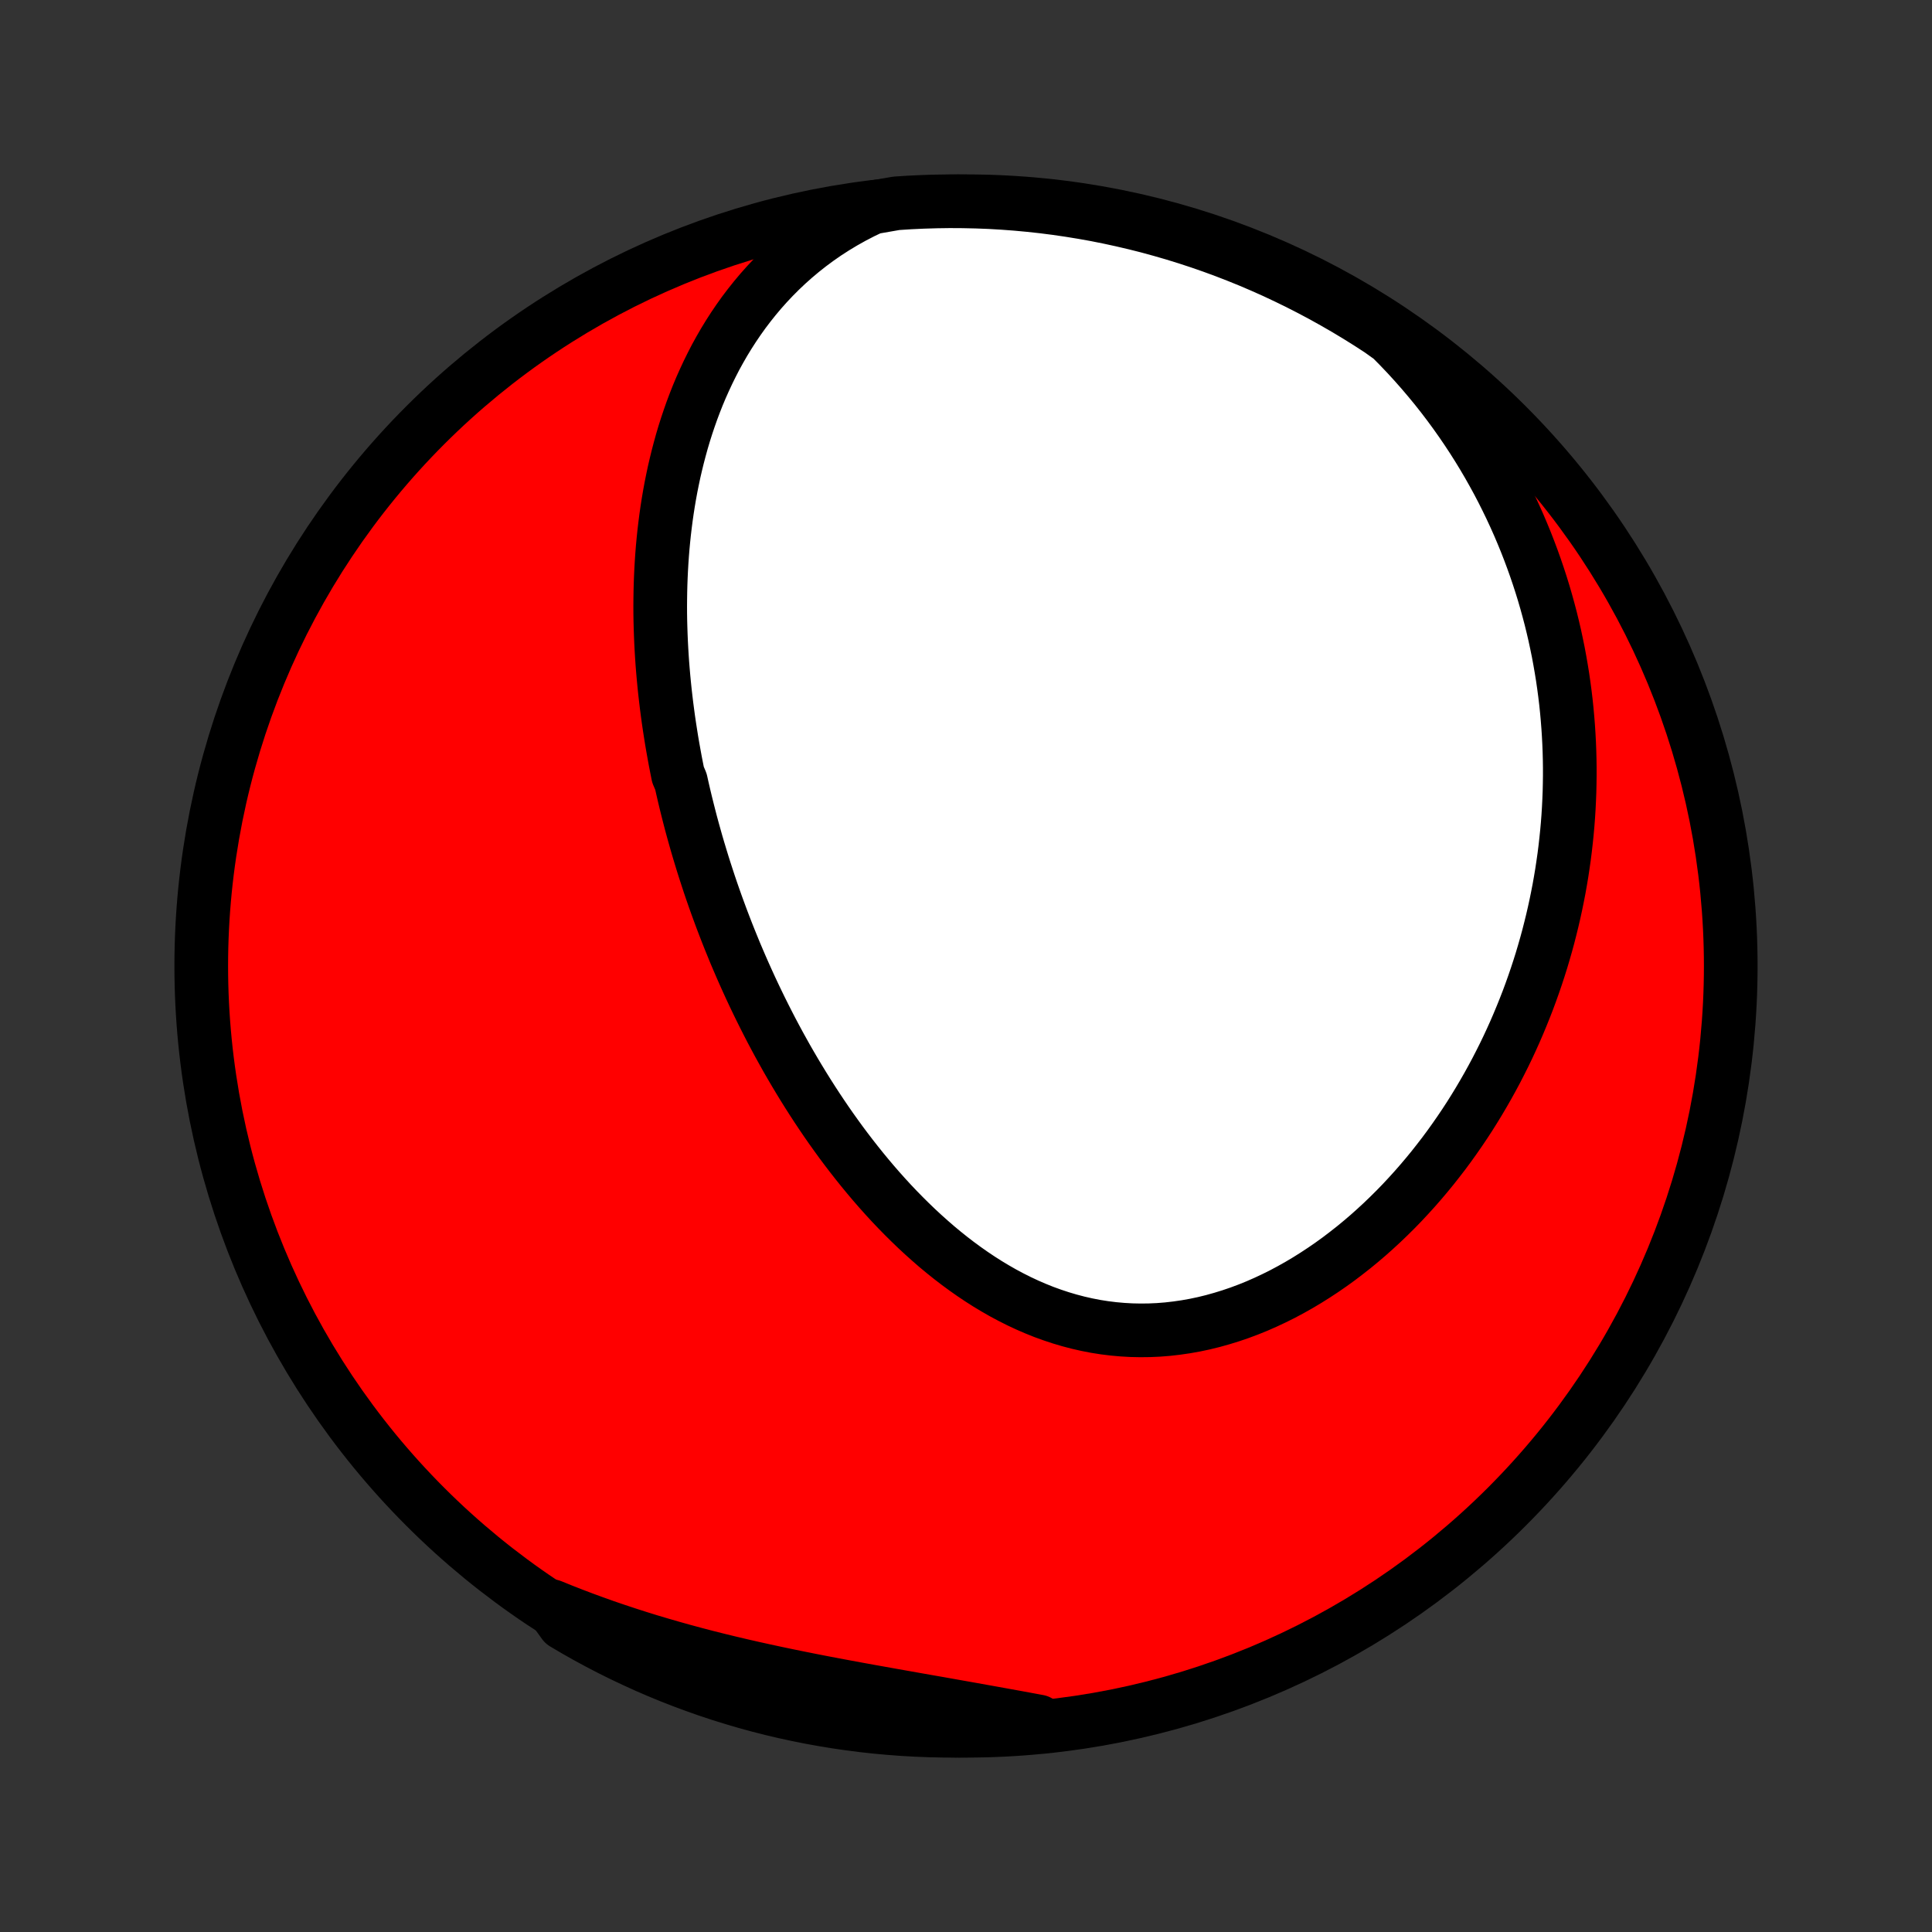 <?xml version="1.0" encoding="utf-8" standalone="no"?>
<!DOCTYPE svg PUBLIC "-//W3C//DTD SVG 1.1//EN"
  "http://www.w3.org/Graphics/SVG/1.1/DTD/svg11.dtd">
<!-- Created with matplotlib (http://matplotlib.org/) -->
<svg height="72pt" version="1.1" viewBox="0 0 72 72" width="72pt" xmlns="http://www.w3.org/2000/svg" xmlns:xlink="http://www.w3.org/1999/xlink">
 <rect x="0" y="0" width="72" height="72" fill="#333333" stroke="none"/>
 <defs>
  <style type="text/css">
*{stroke-linecap:butt;stroke-linejoin:round;}
  </style>
 </defs>
 <g id="figure_1">
  <g id="patch_1">
   <path d="
M0 72
L72 72
L72 0
L0 0
z
" style="fill:none;"/>
  </g>
  <g id="axes_1">
   <g id="PatchCollection_1">
    <defs>
     <path d="
M36 -7.5
C43.558 -7.5 50.808 -10.503 56.153 -15.848
C61.497 -21.192 64.5 -28.442 64.5 -36
C64.5 -43.558 61.497 -50.808 56.153 -56.153
C50.808 -61.497 43.558 -64.5 36 -64.5
C28.442 -64.5 21.192 -61.497 15.848 -56.153
C10.503 -50.808 7.5 -43.558 7.5 -36
C7.5 -28.442 10.503 -21.192 15.848 -15.848
C21.192 -10.503 28.442 -7.5 36 -7.5
z
" id="C0_0_a811fe30f3"/>
     <path d="
M32.502 -64.266
L32.138 -64.092
L31.785 -63.909
L31.442 -63.717
L31.109 -63.516
L30.787 -63.308
L30.476 -63.092
L30.175 -62.869
L29.885 -62.64
L29.605 -62.405
L29.335 -62.164
L29.075 -61.918
L28.825 -61.667
L28.585 -61.412
L28.354 -61.153
L28.133 -60.89
L27.921 -60.624
L27.717 -60.355
L27.523 -60.083
L27.337 -59.809
L27.159 -59.532
L26.989 -59.254
L26.827 -58.973
L26.672 -58.692
L26.526 -58.409
L26.386 -58.125
L26.253 -57.84
L26.126 -57.555
L26.006 -57.269
L25.893 -56.983
L25.785 -56.696
L25.684 -56.409
L25.588 -56.123
L25.497 -55.836
L25.412 -55.549
L25.333 -55.263
L25.258 -54.978
L25.188 -54.692
L25.122 -54.407
L25.062 -54.123
L25.005 -53.84
L24.953 -53.557
L24.905 -53.275
L24.861 -52.993
L24.821 -52.712
L24.785 -52.432
L24.752 -52.154
L24.723 -51.875
L24.697 -51.598
L24.675 -51.322
L24.656 -51.046
L24.64 -50.771
L24.627 -50.497
L24.617 -50.224
L24.61 -49.952
L24.606 -49.681
L24.604 -49.411
L24.605 -49.141
L24.609 -48.873
L24.616 -48.605
L24.625 -48.338
L24.636 -48.072
L24.65 -47.806
L24.666 -47.541
L24.684 -47.277
L24.705 -47.014
L24.728 -46.751
L24.753 -46.489
L24.78 -46.228
L24.81 -45.967
L24.841 -45.707
L24.875 -45.447
L24.91 -45.188
L24.948 -44.929
L24.988 -44.671
L25.029 -44.413
L25.073 -44.156
L25.119 -43.899
L25.166 -43.642
L25.216 -43.386
L25.267 -43.129
L25.376 -42.873
L25.433 -42.618
L25.492 -42.362
L25.553 -42.107
L25.616 -41.852
L25.681 -41.596
L25.747 -41.341
L25.816 -41.086
L25.887 -40.831
L25.959 -40.576
L26.034 -40.321
L26.111 -40.066
L26.189 -39.811
L26.27 -39.555
L26.353 -39.3
L26.437 -39.044
L26.524 -38.788
L26.613 -38.532
L26.704 -38.276
L26.798 -38.019
L26.893 -37.762
L26.991 -37.505
L27.091 -37.247
L27.193 -36.99
L27.298 -36.732
L27.404 -36.473
L27.514 -36.215
L27.626 -35.955
L27.74 -35.696
L27.857 -35.436
L27.976 -35.176
L28.098 -34.916
L28.223 -34.655
L28.35 -34.394
L28.48 -34.133
L28.613 -33.871
L28.748 -33.609
L28.887 -33.347
L29.028 -33.085
L29.173 -32.823
L29.32 -32.56
L29.471 -32.298
L29.625 -32.035
L29.782 -31.773
L29.942 -31.511
L30.106 -31.248
L30.273 -30.986
L30.443 -30.725
L30.617 -30.464
L30.794 -30.203
L30.975 -29.943
L31.16 -29.684
L31.348 -29.425
L31.54 -29.168
L31.736 -28.912
L31.936 -28.657
L32.14 -28.403
L32.348 -28.151
L32.559 -27.901
L32.775 -27.653
L32.995 -27.407
L33.219 -27.163
L33.447 -26.923
L33.68 -26.685
L33.917 -26.45
L34.158 -26.218
L34.403 -25.991
L34.653 -25.767
L34.906 -25.547
L35.165 -25.332
L35.427 -25.122
L35.694 -24.917
L35.965 -24.718
L36.241 -24.524
L36.52 -24.337
L36.804 -24.156
L37.092 -23.983
L37.384 -23.816
L37.68 -23.658
L37.98 -23.507
L38.284 -23.365
L38.591 -23.232
L38.902 -23.107
L39.217 -22.993
L39.534 -22.888
L39.855 -22.793
L40.178 -22.708
L40.504 -22.634
L40.832 -22.57
L41.163 -22.518
L41.495 -22.477
L41.83 -22.447
L42.165 -22.428
L42.502 -22.421
L42.839 -22.425
L43.177 -22.44
L43.515 -22.467
L43.853 -22.506
L44.191 -22.555
L44.528 -22.615
L44.864 -22.686
L45.198 -22.768
L45.531 -22.861
L45.862 -22.963
L46.191 -23.075
L46.518 -23.197
L46.842 -23.328
L47.163 -23.469
L47.481 -23.618
L47.796 -23.775
L48.107 -23.941
L48.414 -24.114
L48.718 -24.295
L49.017 -24.483
L49.312 -24.677
L49.603 -24.878
L49.89 -25.085
L50.171 -25.299
L50.449 -25.517
L50.721 -25.741
L50.989 -25.97
L51.251 -26.204
L51.509 -26.442
L51.761 -26.684
L52.009 -26.93
L52.252 -27.18
L52.489 -27.434
L52.722 -27.691
L52.949 -27.951
L53.171 -28.213
L53.389 -28.479
L53.6 -28.747
L53.808 -29.017
L54.01 -29.29
L54.206 -29.564
L54.398 -29.84
L54.586 -30.119
L54.768 -30.398
L54.945 -30.68
L55.117 -30.962
L55.285 -31.247
L55.448 -31.532
L55.606 -31.818
L55.76 -32.105
L55.908 -32.393
L56.053 -32.682
L56.193 -32.972
L56.328 -33.263
L56.459 -33.554
L56.585 -33.846
L56.707 -34.139
L56.825 -34.432
L56.939 -34.725
L57.048 -35.019
L57.153 -35.314
L57.254 -35.608
L57.351 -35.904
L57.444 -36.199
L57.532 -36.495
L57.617 -36.791
L57.698 -37.088
L57.774 -37.385
L57.847 -37.682
L57.916 -37.979
L57.981 -38.277
L58.042 -38.575
L58.1 -38.873
L58.153 -39.172
L58.203 -39.471
L58.248 -39.77
L58.291 -40.07
L58.329 -40.37
L58.363 -40.67
L58.394 -40.97
L58.421 -41.271
L58.444 -41.572
L58.463 -41.874
L58.478 -42.176
L58.49 -42.479
L58.497 -42.782
L58.501 -43.085
L58.501 -43.389
L58.497 -43.693
L58.489 -43.998
L58.477 -44.303
L58.461 -44.609
L58.441 -44.916
L58.417 -45.222
L58.389 -45.53
L58.357 -45.838
L58.32 -46.147
L58.279 -46.456
L58.234 -46.766
L58.184 -47.076
L58.13 -47.387
L58.072 -47.699
L58.008 -48.011
L57.941 -48.324
L57.868 -48.638
L57.791 -48.952
L57.708 -49.267
L57.621 -49.582
L57.529 -49.898
L57.431 -50.215
L57.328 -50.532
L57.22 -50.849
L57.106 -51.168
L56.987 -51.486
L56.862 -51.806
L56.731 -52.125
L56.595 -52.445
L56.452 -52.765
L56.303 -53.086
L56.148 -53.406
L55.987 -53.727
L55.819 -54.048
L55.644 -54.368
L55.463 -54.689
L55.275 -55.009
L55.079 -55.33
L54.877 -55.649
L54.667 -55.968
L54.45 -56.286
L54.225 -56.604
L53.993 -56.92
L53.753 -57.235
L53.505 -57.549
L53.248 -57.861
L52.984 -58.172
L52.712 -58.48
L52.431 -58.787
L52.142 -59.09
L51.844 -59.392
L51.428 -59.69
L51.008 -59.963
L50.583 -60.228
L50.153 -60.487
L49.719 -60.737
L49.281 -60.981
L48.839 -61.216
L48.393 -61.444
L47.943 -61.664
L47.49 -61.877
L47.033 -62.081
L46.573 -62.278
L46.109 -62.466
L45.642 -62.647
L45.173 -62.819
L44.701 -62.983
L44.226 -63.139
L43.748 -63.287
L43.268 -63.426
L42.786 -63.558
L42.302 -63.68
L41.816 -63.794
L41.328 -63.9
L40.839 -63.998
L40.348 -64.086
L39.856 -64.166
L39.362 -64.238
L38.868 -64.301
L38.373 -64.355
L37.877 -64.401
L37.38 -64.438
L36.883 -64.467
L36.386 -64.486
L35.888 -64.497
L35.391 -64.5
L34.894 -64.493
L34.397 -64.478
L33.901 -64.455
L33.405 -64.423
z
" id="C0_1_9d77a8cb89"/>
     <path d="
M20.547 -12.146
L20.941 -11.986
L21.339 -11.83
L21.74 -11.678
L22.144 -11.53
L22.55 -11.385
L22.96 -11.245
L23.373 -11.108
L23.788 -10.975
L24.206 -10.845
L24.626 -10.72
L25.048 -10.598
L25.473 -10.479
L25.899 -10.364
L26.327 -10.252
L26.757 -10.144
L27.188 -10.039
L27.62 -9.937
L28.054 -9.838
L28.488 -9.742
L28.923 -9.648
L29.358 -9.557
L29.794 -9.468
L30.229 -9.381
L30.665 -9.296
L31.1 -9.213
L31.535 -9.132
L31.968 -9.052
L32.402 -8.973
L32.834 -8.896
L33.264 -8.819
L33.694 -8.743
L34.122 -8.667
L34.548 -8.592
L34.972 -8.518
L35.395 -8.443
L35.816 -8.368
L36.234 -8.294
L36.651 -8.219
L37.065 -8.145
L37.477 -8.07
L37.887 -7.996
L38.294 -7.921
L38.699 -7.846
L38.618 -7.772
L38.123 -7.621
L37.626 -7.579
L37.13 -7.546
L36.632 -7.522
L36.135 -7.507
L35.638 -7.5
L35.14 -7.502
L34.643 -7.513
L34.147 -7.532
L33.651 -7.56
L33.155 -7.597
L32.661 -7.642
L32.167 -7.696
L31.675 -7.759
L31.184 -7.83
L30.695 -7.91
L30.207 -7.998
L29.721 -8.095
L29.236 -8.2
L28.754 -8.314
L28.274 -8.436
L27.797 -8.567
L27.322 -8.706
L26.849 -8.853
L26.379 -9.009
L25.913 -9.173
L25.449 -9.345
L24.988 -9.525
L24.531 -9.713
L24.078 -9.909
L23.628 -10.114
L23.182 -10.325
L22.739 -10.545
L22.301 -10.773
L21.867 -11.008
L21.437 -11.251
L21.012 -11.502
z
" id="C0_2_13b5557638"/>
    </defs>
    <g clip-path="url(#p1bffca34e9)">
     <use style="fill:#ff0000;stroke:#000000;stroke-width:2.0;" x="0.0" xlink:href="#C0_0_a811fe30f3" y="72.0"/>
    </g>
    <g clip-path="url(#p1bffca34e9)">
     <use style="fill:#ffffff;stroke:#000000;stroke-width:2.0;" x="0.0" xlink:href="#C0_1_9d77a8cb89" y="72.0"/>
    </g>
    <g clip-path="url(#p1bffca34e9)">
     <use style="fill:#ffffff;stroke:#000000;stroke-width:2.0;" x="0.0" xlink:href="#C0_2_13b5557638" y="72.0"/>
    </g>
   </g>
  </g>
 </g>
 <defs>
  <clipPath id="p1bffca34e9">
   <rect height="72.0" width="72.0" x="0.0" y="0.0"/>
  </clipPath>
 </defs>
</svg>
